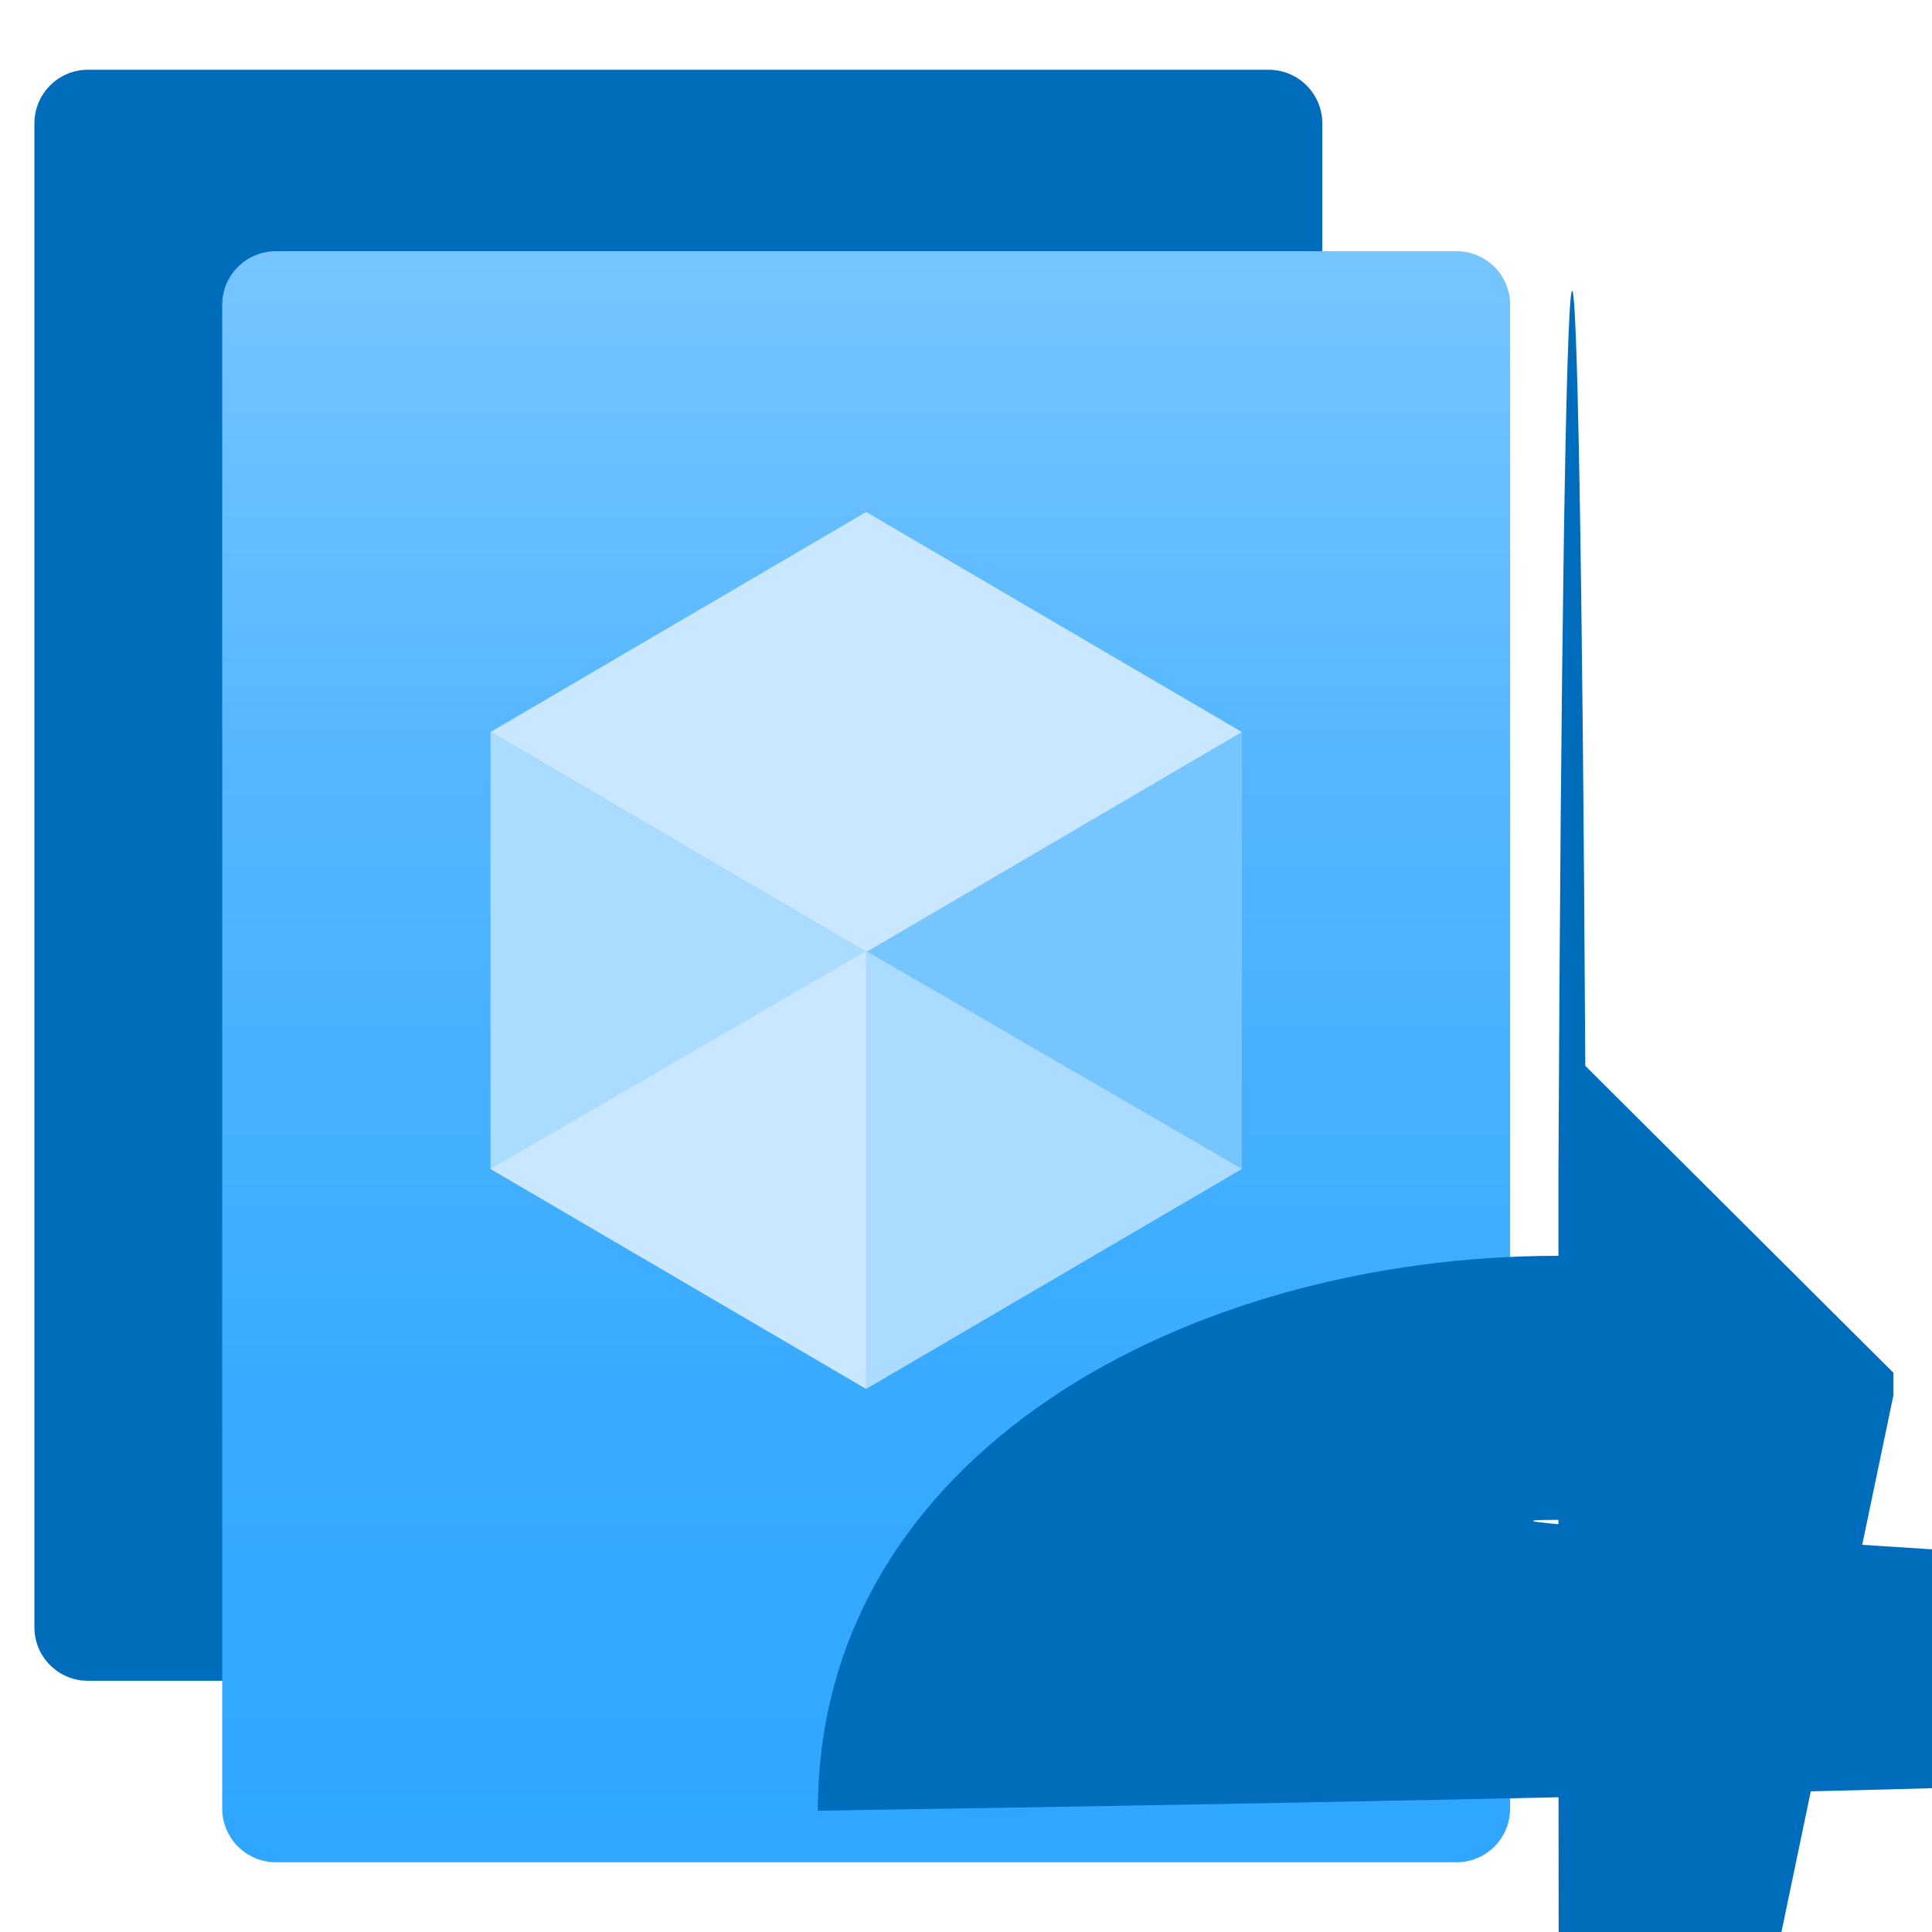 <?xml version="1.0" encoding="UTF-8"?>
<svg xmlns="http://www.w3.org/2000/svg" xmlns:xlink="http://www.w3.org/1999/xlink" width="70pt" height="70pt" viewBox="0 0 70 70" version="1.1">
<defs>
<linearGradient id="linear0" gradientUnits="userSpaceOnUse" x1="8.07" y1="17.35" x2="8.07" y2="2.34" gradientTransform="matrix(3.889,0,0,3.889,0,0)">
<stop offset="0" style="stop-color:rgb(47,166,255);stop-opacity:1;"/>
<stop offset="0.3" style="stop-color:rgb(57,171,255);stop-opacity:1;"/>
<stop offset="0.67" style="stop-color:rgb(83,182,255);stop-opacity:1;"/>
<stop offset="1" style="stop-color:rgb(119,197,255);stop-opacity:1;"/>
</linearGradient>
</defs>
<g id="surface1">
<path style=" stroke:none;fill-rule:nonzero;fill:rgb(0,108,188);fill-opacity:1;" d="M 3.188 2.527 L 45.965 2.527 C 47.039 2.527 47.91 3.398 47.91 4.473 L 47.91 58.957 C 47.91 60.031 47.039 60.898 45.965 60.898 L 3.188 60.898 C 2.113 60.898 1.246 60.031 1.246 58.957 L 1.246 4.473 C 1.246 3.398 2.113 2.527 3.188 2.527 Z "/>
<path style=" stroke:none;fill-rule:nonzero;fill:url(#linear0);" d="M 9.996 9.102 L 52.773 9.102 C 53.848 9.102 54.715 9.969 54.715 11.043 L 54.715 65.527 C 54.715 66.602 53.848 67.473 52.773 67.473 L 9.996 67.473 C 8.922 67.473 8.051 66.602 8.051 65.527 L 8.051 11.043 C 8.051 9.969 8.922 9.102 9.996 9.102 Z "/>
<path style=" stroke:none;fill-rule:nonzero;fill:rgb(0,108,188);fill-opacity:1;" d="M 68.602 49.738 L 57.438 38.617 C 57.34 20.605 57.145 9.758 56.941 10.582 C 56.734 11.406 56.551 23.758 56.465 42.504 L 56.465 45.5 C 43.051 45.5 29.633 52.656 29.633 65.605 C 220.188 62.727 41.301 55.066 56.465 55.066 L 56.465 61.289 C 56.469 84.164 56.605 104.77 56.816 113.984 C 57.023 123.199 57.27 119.32 57.438 104.066 L 68.602 50.555 C 68.602 50.285 68.602 50.012 68.602 49.738 Z "/>
<path style=" stroke:none;fill-rule:nonzero;fill:rgb(119,197,255);fill-opacity:1;" d="M 44.996 26.523 L 44.996 42.352 L 31.383 50.32 L 31.383 34.457 Z "/>
<path style=" stroke:none;fill-rule:nonzero;fill:rgb(201,232,255);fill-opacity:1;" d="M 44.996 26.523 L 31.383 34.496 L 17.773 26.523 L 31.383 18.551 Z "/>
<path style=" stroke:none;fill-rule:nonzero;fill:rgb(171,219,255);fill-opacity:1;" d="M 31.383 34.496 L 31.383 50.32 L 17.773 42.352 L 17.773 26.523 Z "/>
<path style=" stroke:none;fill-rule:nonzero;fill:rgb(201,232,255);fill-opacity:1;" d="M 17.773 42.352 L 31.383 34.457 L 31.383 50.32 Z "/>
<path style=" stroke:none;fill-rule:nonzero;fill:rgb(171,219,255);fill-opacity:1;" d="M 44.996 42.352 L 31.383 34.457 L 31.383 50.32 Z "/>
</g>
</svg>
